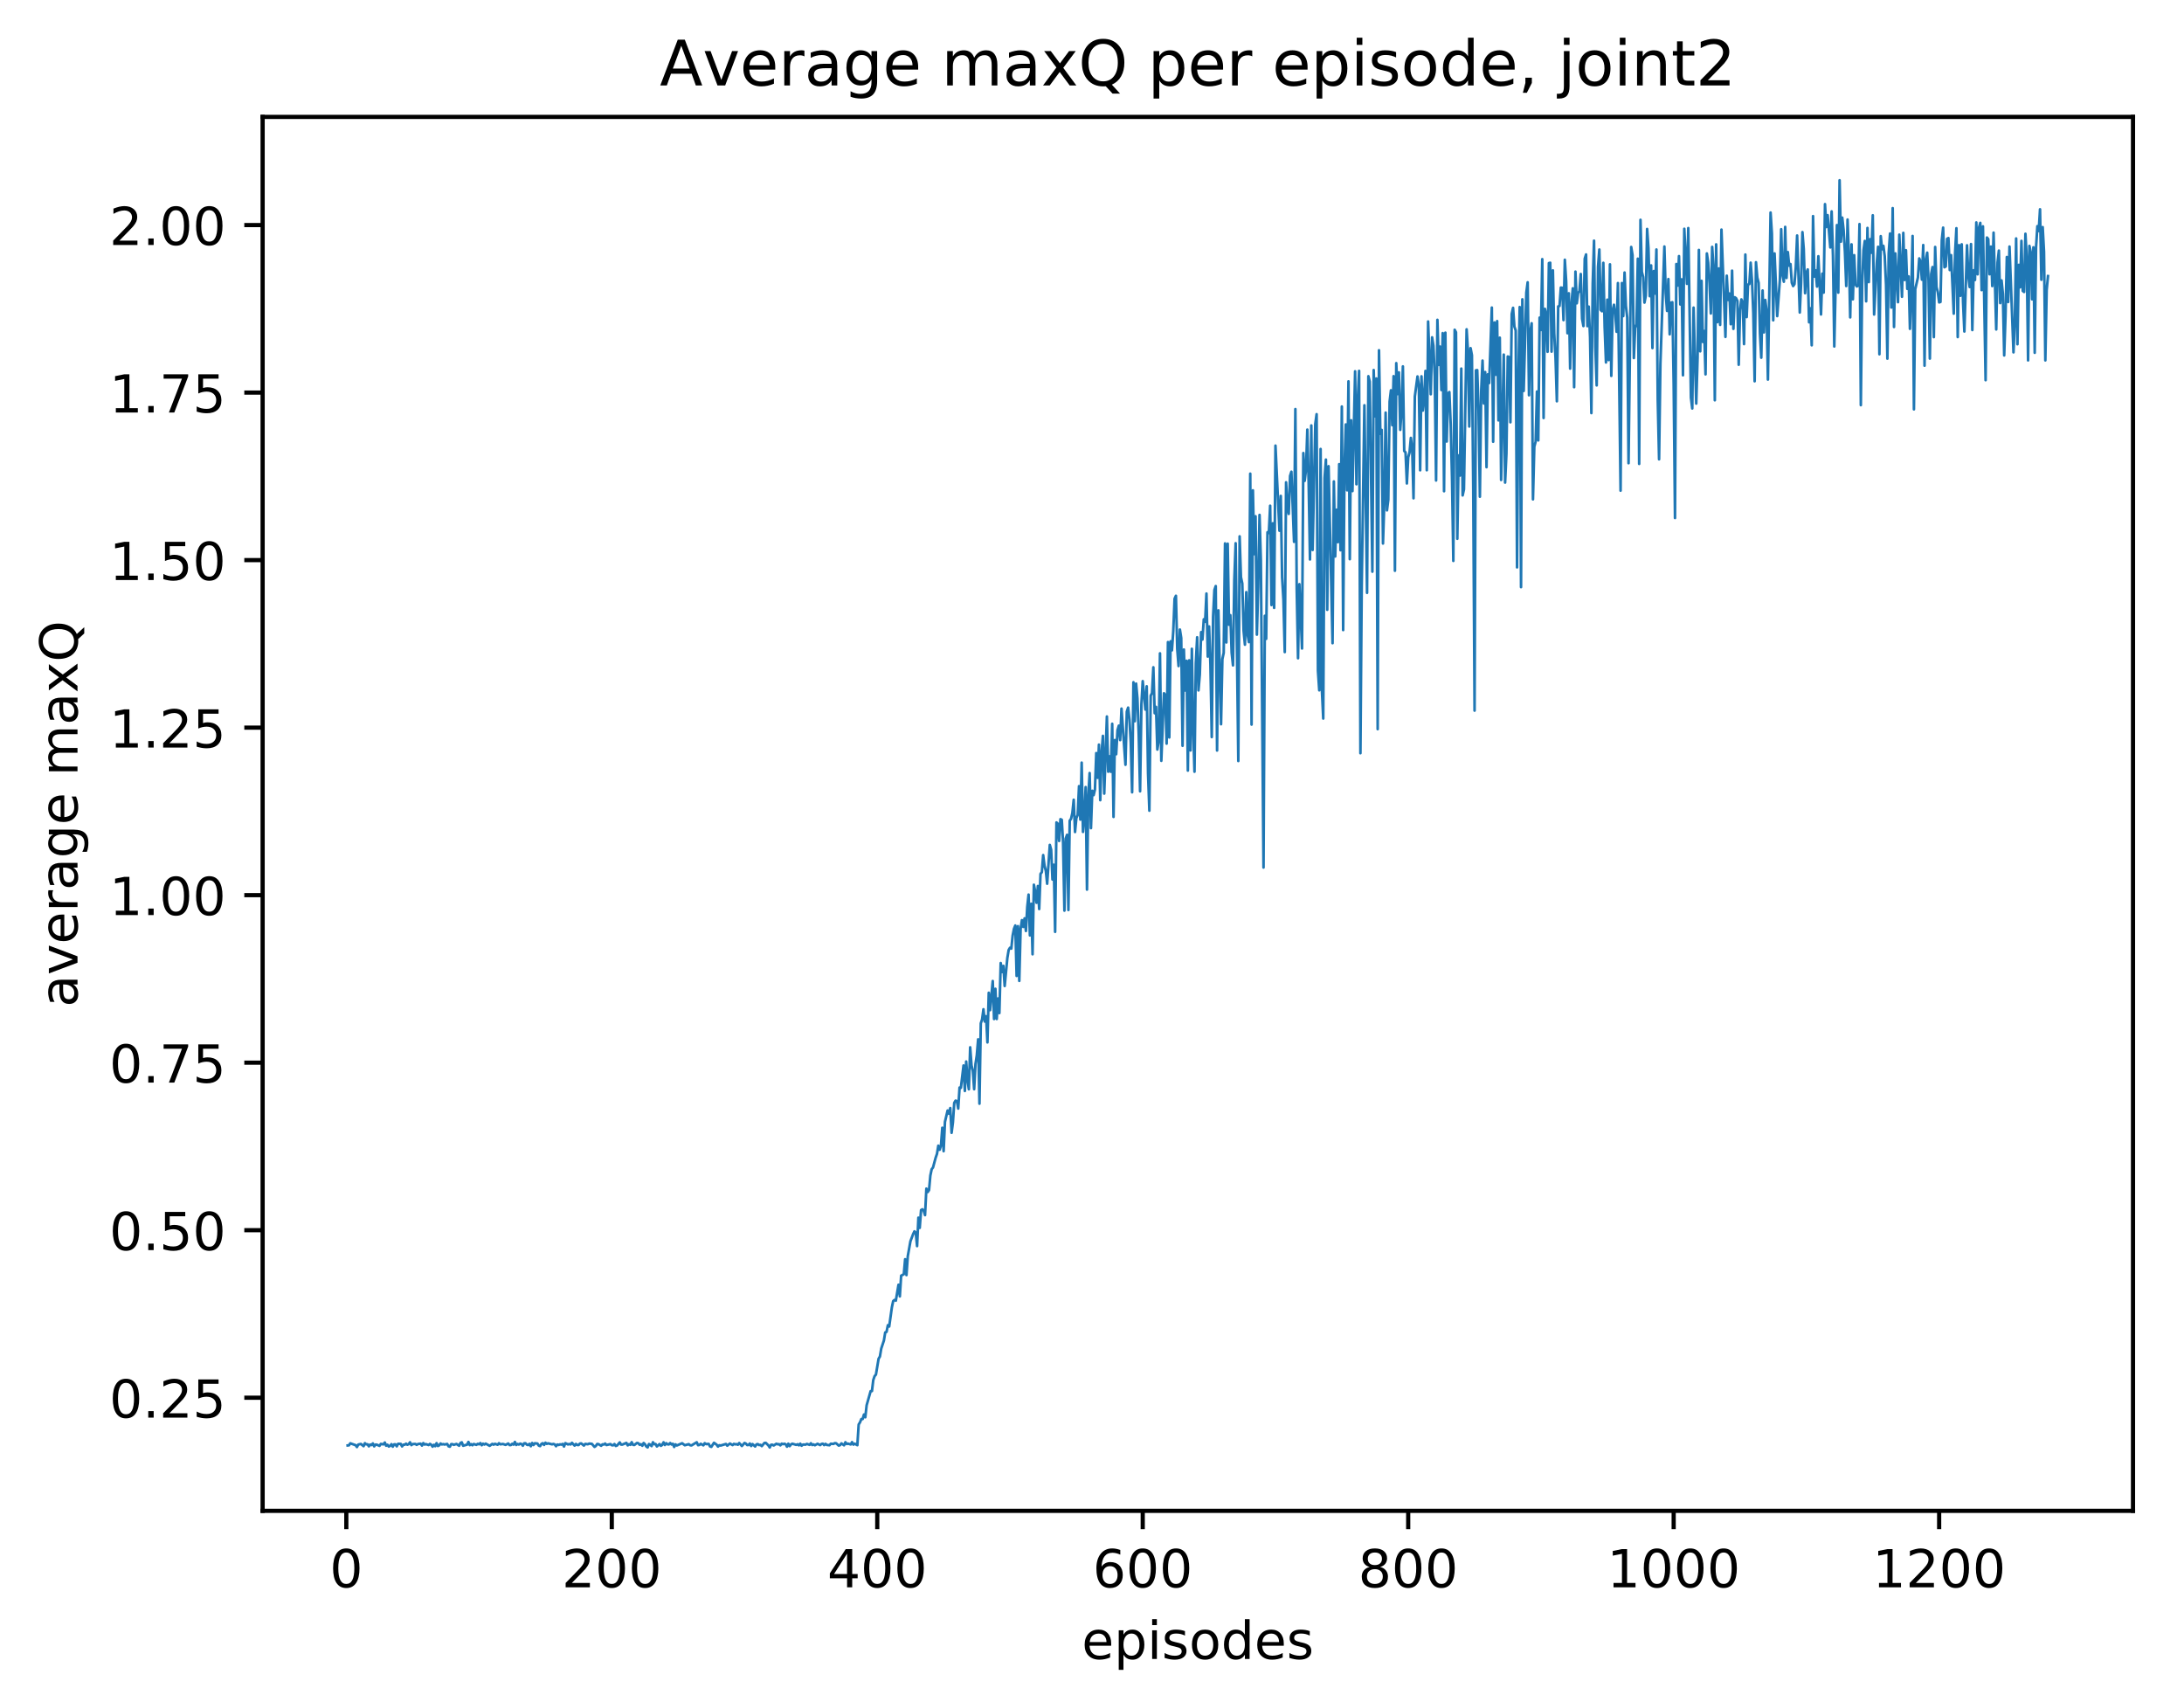 <?xml version="1.0" encoding="utf-8" standalone="no"?>
<!DOCTYPE svg PUBLIC "-//W3C//DTD SVG 1.1//EN"
  "http://www.w3.org/Graphics/SVG/1.1/DTD/svg11.dtd">
<!-- Created with matplotlib (http://matplotlib.org/) -->
<svg height="325pt" version="1.1" viewBox="0 0 417 325" width="417pt" xmlns="http://www.w3.org/2000/svg" xmlns:xlink="http://www.w3.org/1999/xlink">
 <defs>
  <style type="text/css">
*{stroke-linecap:butt;stroke-linejoin:round;}
  </style>
 </defs>
 <g id="figure_1">
  <g id="patch_1">
   <path d="M 0 325.986 
L 417.964 325.986 
L 417.964 0 
L 0 0 
z
" style="fill:#ffffff;"/>
  </g>
  <g id="axes_1">
   <g id="patch_2">
    <path d="M 50.144 288.43 
L 407.264 288.43 
L 407.264 22.318 
L 50.144 22.318 
z
" style="fill:#ffffff;"/>
   </g>
   <g id="matplotlib.axis_1">
    <g id="xtick_1">
     <g id="line2d_1">
      <defs>
       <path d="M 0 0 
L 0 3.5 
" id="mb4b4a1d59c" style="stroke:#000000;stroke-width:0.8;"/>
      </defs>
      <g>
       <use style="stroke:#000000;stroke-width:0.8;" x="66.123" xlink:href="#mb4b4a1d59c" y="288.43"/>
      </g>
     </g>
     <g id="text_1">
      <!-- 0 -->
      <defs>
       <path d="M 31.781 66.406 
Q 24.172 66.406 20.328 58.906 
Q 16.5 51.422 16.5 36.375 
Q 16.5 21.391 20.328 13.891 
Q 24.172 6.391 31.781 6.391 
Q 39.453 6.391 43.281 13.891 
Q 47.125 21.391 47.125 36.375 
Q 47.125 51.422 43.281 58.906 
Q 39.453 66.406 31.781 66.406 
z
M 31.781 74.219 
Q 44.047 74.219 50.516 64.516 
Q 56.984 54.828 56.984 36.375 
Q 56.984 17.969 50.516 8.266 
Q 44.047 -1.422 31.781 -1.422 
Q 19.531 -1.422 13.062 8.266 
Q 6.594 17.969 6.594 36.375 
Q 6.594 54.828 13.062 64.516 
Q 19.531 74.219 31.781 74.219 
z
" id="DejaVuSans-30"/>
      </defs>
      <g transform="translate(62.942 303.029)scale(0.1 -0.1)">
       <use xlink:href="#DejaVuSans-30"/>
      </g>
     </g>
    </g>
    <g id="xtick_2">
     <g id="line2d_2">
      <g>
       <use style="stroke:#000000;stroke-width:0.8;" x="116.811" xlink:href="#mb4b4a1d59c" y="288.43"/>
      </g>
     </g>
     <g id="text_2">
      <!-- 200 -->
      <defs>
       <path d="M 19.188 8.297 
L 53.609 8.297 
L 53.609 0 
L 7.328 0 
L 7.328 8.297 
Q 12.938 14.109 22.625 23.891 
Q 32.328 33.688 34.812 36.531 
Q 39.547 41.844 41.422 45.531 
Q 43.312 49.219 43.312 52.781 
Q 43.312 58.594 39.234 62.25 
Q 35.156 65.922 28.609 65.922 
Q 23.969 65.922 18.812 64.312 
Q 13.672 62.703 7.812 59.422 
L 7.812 69.391 
Q 13.766 71.781 18.938 73 
Q 24.125 74.219 28.422 74.219 
Q 39.75 74.219 46.484 68.547 
Q 53.219 62.891 53.219 53.422 
Q 53.219 48.922 51.531 44.891 
Q 49.859 40.875 45.406 35.406 
Q 44.188 33.984 37.641 27.219 
Q 31.109 20.453 19.188 8.297 
z
" id="DejaVuSans-32"/>
      </defs>
      <g transform="translate(107.267 303.029)scale(0.1 -0.1)">
       <use xlink:href="#DejaVuSans-32"/>
       <use x="63.623" xlink:href="#DejaVuSans-30"/>
       <use x="127.246" xlink:href="#DejaVuSans-30"/>
      </g>
     </g>
    </g>
    <g id="xtick_3">
     <g id="line2d_3">
      <g>
       <use style="stroke:#000000;stroke-width:0.8;" x="167.498" xlink:href="#mb4b4a1d59c" y="288.43"/>
      </g>
     </g>
     <g id="text_3">
      <!-- 400 -->
      <defs>
       <path d="M 37.797 64.312 
L 12.891 25.391 
L 37.797 25.391 
z
M 35.203 72.906 
L 47.609 72.906 
L 47.609 25.391 
L 58.016 25.391 
L 58.016 17.188 
L 47.609 17.188 
L 47.609 0 
L 37.797 0 
L 37.797 17.188 
L 4.891 17.188 
L 4.891 26.703 
z
" id="DejaVuSans-34"/>
      </defs>
      <g transform="translate(157.955 303.029)scale(0.1 -0.1)">
       <use xlink:href="#DejaVuSans-34"/>
       <use x="63.623" xlink:href="#DejaVuSans-30"/>
       <use x="127.246" xlink:href="#DejaVuSans-30"/>
      </g>
     </g>
    </g>
    <g id="xtick_4">
     <g id="line2d_4">
      <g>
       <use style="stroke:#000000;stroke-width:0.8;" x="218.186" xlink:href="#mb4b4a1d59c" y="288.43"/>
      </g>
     </g>
     <g id="text_4">
      <!-- 600 -->
      <defs>
       <path d="M 33.016 40.375 
Q 26.375 40.375 22.484 35.828 
Q 18.609 31.297 18.609 23.391 
Q 18.609 15.531 22.484 10.953 
Q 26.375 6.391 33.016 6.391 
Q 39.656 6.391 43.531 10.953 
Q 47.406 15.531 47.406 23.391 
Q 47.406 31.297 43.531 35.828 
Q 39.656 40.375 33.016 40.375 
z
M 52.594 71.297 
L 52.594 62.312 
Q 48.875 64.062 45.094 64.984 
Q 41.312 65.922 37.594 65.922 
Q 27.828 65.922 22.672 59.328 
Q 17.531 52.734 16.797 39.406 
Q 19.672 43.656 24.016 45.922 
Q 28.375 48.188 33.594 48.188 
Q 44.578 48.188 50.953 41.516 
Q 57.328 34.859 57.328 23.391 
Q 57.328 12.156 50.688 5.359 
Q 44.047 -1.422 33.016 -1.422 
Q 20.359 -1.422 13.672 8.266 
Q 6.984 17.969 6.984 36.375 
Q 6.984 53.656 15.188 63.938 
Q 23.391 74.219 37.203 74.219 
Q 40.922 74.219 44.703 73.484 
Q 48.484 72.75 52.594 71.297 
z
" id="DejaVuSans-36"/>
      </defs>
      <g transform="translate(208.642 303.029)scale(0.1 -0.1)">
       <use xlink:href="#DejaVuSans-36"/>
       <use x="63.623" xlink:href="#DejaVuSans-30"/>
       <use x="127.246" xlink:href="#DejaVuSans-30"/>
      </g>
     </g>
    </g>
    <g id="xtick_5">
     <g id="line2d_5">
      <g>
       <use style="stroke:#000000;stroke-width:0.8;" x="268.874" xlink:href="#mb4b4a1d59c" y="288.43"/>
      </g>
     </g>
     <g id="text_5">
      <!-- 800 -->
      <defs>
       <path d="M 31.781 34.625 
Q 24.75 34.625 20.719 30.859 
Q 16.703 27.094 16.703 20.516 
Q 16.703 13.922 20.719 10.156 
Q 24.75 6.391 31.781 6.391 
Q 38.812 6.391 42.859 10.172 
Q 46.922 13.969 46.922 20.516 
Q 46.922 27.094 42.891 30.859 
Q 38.875 34.625 31.781 34.625 
z
M 21.922 38.812 
Q 15.578 40.375 12.031 44.719 
Q 8.5 49.078 8.5 55.328 
Q 8.5 64.062 14.719 69.141 
Q 20.953 74.219 31.781 74.219 
Q 42.672 74.219 48.875 69.141 
Q 55.078 64.062 55.078 55.328 
Q 55.078 49.078 51.531 44.719 
Q 48 40.375 41.703 38.812 
Q 48.828 37.156 52.797 32.312 
Q 56.781 27.484 56.781 20.516 
Q 56.781 9.906 50.312 4.234 
Q 43.844 -1.422 31.781 -1.422 
Q 19.734 -1.422 13.25 4.234 
Q 6.781 9.906 6.781 20.516 
Q 6.781 27.484 10.781 32.312 
Q 14.797 37.156 21.922 38.812 
z
M 18.312 54.391 
Q 18.312 48.734 21.844 45.562 
Q 25.391 42.391 31.781 42.391 
Q 38.141 42.391 41.719 45.562 
Q 45.312 48.734 45.312 54.391 
Q 45.312 60.062 41.719 63.234 
Q 38.141 66.406 31.781 66.406 
Q 25.391 66.406 21.844 63.234 
Q 18.312 60.062 18.312 54.391 
z
" id="DejaVuSans-38"/>
      </defs>
      <g transform="translate(259.33 303.029)scale(0.1 -0.1)">
       <use xlink:href="#DejaVuSans-38"/>
       <use x="63.623" xlink:href="#DejaVuSans-30"/>
       <use x="127.246" xlink:href="#DejaVuSans-30"/>
      </g>
     </g>
    </g>
    <g id="xtick_6">
     <g id="line2d_6">
      <g>
       <use style="stroke:#000000;stroke-width:0.8;" x="319.561" xlink:href="#mb4b4a1d59c" y="288.43"/>
      </g>
     </g>
     <g id="text_6">
      <!-- 1000 -->
      <defs>
       <path d="M 12.406 8.297 
L 28.516 8.297 
L 28.516 63.922 
L 10.984 60.406 
L 10.984 69.391 
L 28.422 72.906 
L 38.281 72.906 
L 38.281 8.297 
L 54.391 8.297 
L 54.391 0 
L 12.406 0 
z
" id="DejaVuSans-31"/>
      </defs>
      <g transform="translate(306.836 303.029)scale(0.1 -0.1)">
       <use xlink:href="#DejaVuSans-31"/>
       <use x="63.623" xlink:href="#DejaVuSans-30"/>
       <use x="127.246" xlink:href="#DejaVuSans-30"/>
       <use x="190.869" xlink:href="#DejaVuSans-30"/>
      </g>
     </g>
    </g>
    <g id="xtick_7">
     <g id="line2d_7">
      <g>
       <use style="stroke:#000000;stroke-width:0.8;" x="370.249" xlink:href="#mb4b4a1d59c" y="288.43"/>
      </g>
     </g>
     <g id="text_7">
      <!-- 1200 -->
      <g transform="translate(357.524 303.029)scale(0.1 -0.1)">
       <use xlink:href="#DejaVuSans-31"/>
       <use x="63.623" xlink:href="#DejaVuSans-32"/>
       <use x="127.246" xlink:href="#DejaVuSans-30"/>
       <use x="190.869" xlink:href="#DejaVuSans-30"/>
      </g>
     </g>
    </g>
    <g id="text_8">
     <!-- episodes -->
     <defs>
      <path d="M 56.203 29.594 
L 56.203 25.203 
L 14.891 25.203 
Q 15.484 15.922 20.484 11.062 
Q 25.484 6.203 34.422 6.203 
Q 39.594 6.203 44.453 7.469 
Q 49.312 8.734 54.109 11.281 
L 54.109 2.781 
Q 49.266 0.734 44.188 -0.344 
Q 39.109 -1.422 33.891 -1.422 
Q 20.797 -1.422 13.156 6.188 
Q 5.516 13.812 5.516 26.812 
Q 5.516 40.234 12.766 48.109 
Q 20.016 56 32.328 56 
Q 43.359 56 49.781 48.891 
Q 56.203 41.797 56.203 29.594 
z
M 47.219 32.234 
Q 47.125 39.594 43.094 43.984 
Q 39.062 48.391 32.422 48.391 
Q 24.906 48.391 20.391 44.141 
Q 15.875 39.891 15.188 32.172 
z
" id="DejaVuSans-65"/>
      <path d="M 18.109 8.203 
L 18.109 -20.797 
L 9.078 -20.797 
L 9.078 54.688 
L 18.109 54.688 
L 18.109 46.391 
Q 20.953 51.266 25.266 53.625 
Q 29.594 56 35.594 56 
Q 45.562 56 51.781 48.094 
Q 58.016 40.188 58.016 27.297 
Q 58.016 14.406 51.781 6.484 
Q 45.562 -1.422 35.594 -1.422 
Q 29.594 -1.422 25.266 0.953 
Q 20.953 3.328 18.109 8.203 
z
M 48.688 27.297 
Q 48.688 37.203 44.609 42.844 
Q 40.531 48.484 33.406 48.484 
Q 26.266 48.484 22.188 42.844 
Q 18.109 37.203 18.109 27.297 
Q 18.109 17.391 22.188 11.75 
Q 26.266 6.109 33.406 6.109 
Q 40.531 6.109 44.609 11.75 
Q 48.688 17.391 48.688 27.297 
z
" id="DejaVuSans-70"/>
      <path d="M 9.422 54.688 
L 18.406 54.688 
L 18.406 0 
L 9.422 0 
z
M 9.422 75.984 
L 18.406 75.984 
L 18.406 64.594 
L 9.422 64.594 
z
" id="DejaVuSans-69"/>
      <path d="M 44.281 53.078 
L 44.281 44.578 
Q 40.484 46.531 36.375 47.5 
Q 32.281 48.484 27.875 48.484 
Q 21.188 48.484 17.844 46.438 
Q 14.5 44.391 14.5 40.281 
Q 14.5 37.156 16.891 35.375 
Q 19.281 33.594 26.516 31.984 
L 29.594 31.297 
Q 39.156 29.25 43.188 25.516 
Q 47.219 21.781 47.219 15.094 
Q 47.219 7.469 41.188 3.016 
Q 35.156 -1.422 24.609 -1.422 
Q 20.219 -1.422 15.453 -0.562 
Q 10.688 0.297 5.422 2 
L 5.422 11.281 
Q 10.406 8.688 15.234 7.391 
Q 20.062 6.109 24.812 6.109 
Q 31.156 6.109 34.562 8.281 
Q 37.984 10.453 37.984 14.406 
Q 37.984 18.062 35.516 20.016 
Q 33.062 21.969 24.703 23.781 
L 21.578 24.516 
Q 13.234 26.266 9.516 29.906 
Q 5.812 33.547 5.812 39.891 
Q 5.812 47.609 11.281 51.797 
Q 16.75 56 26.812 56 
Q 31.781 56 36.172 55.266 
Q 40.578 54.547 44.281 53.078 
z
" id="DejaVuSans-73"/>
      <path d="M 30.609 48.391 
Q 23.391 48.391 19.188 42.75 
Q 14.984 37.109 14.984 27.297 
Q 14.984 17.484 19.156 11.844 
Q 23.344 6.203 30.609 6.203 
Q 37.797 6.203 41.984 11.859 
Q 46.188 17.531 46.188 27.297 
Q 46.188 37.016 41.984 42.703 
Q 37.797 48.391 30.609 48.391 
z
M 30.609 56 
Q 42.328 56 49.016 48.375 
Q 55.719 40.766 55.719 27.297 
Q 55.719 13.875 49.016 6.219 
Q 42.328 -1.422 30.609 -1.422 
Q 18.844 -1.422 12.172 6.219 
Q 5.516 13.875 5.516 27.297 
Q 5.516 40.766 12.172 48.375 
Q 18.844 56 30.609 56 
z
" id="DejaVuSans-6f"/>
      <path d="M 45.406 46.391 
L 45.406 75.984 
L 54.391 75.984 
L 54.391 0 
L 45.406 0 
L 45.406 8.203 
Q 42.578 3.328 38.25 0.953 
Q 33.938 -1.422 27.875 -1.422 
Q 17.969 -1.422 11.734 6.484 
Q 5.516 14.406 5.516 27.297 
Q 5.516 40.188 11.734 48.094 
Q 17.969 56 27.875 56 
Q 33.938 56 38.25 53.625 
Q 42.578 51.266 45.406 46.391 
z
M 14.797 27.297 
Q 14.797 17.391 18.875 11.75 
Q 22.953 6.109 30.078 6.109 
Q 37.203 6.109 41.297 11.75 
Q 45.406 17.391 45.406 27.297 
Q 45.406 37.203 41.297 42.844 
Q 37.203 48.484 30.078 48.484 
Q 22.953 48.484 18.875 42.844 
Q 14.797 37.203 14.797 27.297 
z
" id="DejaVuSans-64"/>
     </defs>
     <g transform="translate(206.544 316.707)scale(0.1 -0.1)">
      <use xlink:href="#DejaVuSans-65"/>
      <use x="61.523" xlink:href="#DejaVuSans-70"/>
      <use x="125" xlink:href="#DejaVuSans-69"/>
      <use x="152.783" xlink:href="#DejaVuSans-73"/>
      <use x="204.883" xlink:href="#DejaVuSans-6f"/>
      <use x="266.064" xlink:href="#DejaVuSans-64"/>
      <use x="329.541" xlink:href="#DejaVuSans-65"/>
      <use x="391.064" xlink:href="#DejaVuSans-73"/>
     </g>
    </g>
   </g>
   <g id="matplotlib.axis_2">
    <g id="ytick_1">
     <g id="line2d_8">
      <defs>
       <path d="M 0 0 
L -3.5 0 
" id="me1323fcea4" style="stroke:#000000;stroke-width:0.8;"/>
      </defs>
      <g>
       <use style="stroke:#000000;stroke-width:0.8;" x="50.144" xlink:href="#me1323fcea4" y="266.838"/>
      </g>
     </g>
     <g id="text_9">
      <!-- 0.25 -->
      <defs>
       <path d="M 10.688 12.406 
L 21 12.406 
L 21 0 
L 10.688 0 
z
" id="DejaVuSans-2e"/>
       <path d="M 10.797 72.906 
L 49.516 72.906 
L 49.516 64.594 
L 19.828 64.594 
L 19.828 46.734 
Q 21.969 47.469 24.109 47.828 
Q 26.266 48.188 28.422 48.188 
Q 40.625 48.188 47.75 41.5 
Q 54.891 34.812 54.891 23.391 
Q 54.891 11.625 47.562 5.094 
Q 40.234 -1.422 26.906 -1.422 
Q 22.312 -1.422 17.547 -0.641 
Q 12.797 0.141 7.719 1.703 
L 7.719 11.625 
Q 12.109 9.234 16.797 8.062 
Q 21.484 6.891 26.703 6.891 
Q 35.156 6.891 40.078 11.328 
Q 45.016 15.766 45.016 23.391 
Q 45.016 31 40.078 35.438 
Q 35.156 39.891 26.703 39.891 
Q 22.75 39.891 18.812 39.016 
Q 14.891 38.141 10.797 36.281 
z
" id="DejaVuSans-35"/>
      </defs>
      <g transform="translate(20.878 270.637)scale(0.1 -0.1)">
       <use xlink:href="#DejaVuSans-30"/>
       <use x="63.623" xlink:href="#DejaVuSans-2e"/>
       <use x="95.41" xlink:href="#DejaVuSans-32"/>
       <use x="159.033" xlink:href="#DejaVuSans-35"/>
      </g>
     </g>
    </g>
    <g id="ytick_2">
     <g id="line2d_9">
      <g>
       <use style="stroke:#000000;stroke-width:0.8;" x="50.144" xlink:href="#me1323fcea4" y="234.857"/>
      </g>
     </g>
     <g id="text_10">
      <!-- 0.50 -->
      <g transform="translate(20.878 238.656)scale(0.1 -0.1)">
       <use xlink:href="#DejaVuSans-30"/>
       <use x="63.623" xlink:href="#DejaVuSans-2e"/>
       <use x="95.41" xlink:href="#DejaVuSans-35"/>
       <use x="159.033" xlink:href="#DejaVuSans-30"/>
      </g>
     </g>
    </g>
    <g id="ytick_3">
     <g id="line2d_10">
      <g>
       <use style="stroke:#000000;stroke-width:0.8;" x="50.144" xlink:href="#me1323fcea4" y="202.875"/>
      </g>
     </g>
     <g id="text_11">
      <!-- 0.75 -->
      <defs>
       <path d="M 8.203 72.906 
L 55.078 72.906 
L 55.078 68.703 
L 28.609 0 
L 18.312 0 
L 43.219 64.594 
L 8.203 64.594 
z
" id="DejaVuSans-37"/>
      </defs>
      <g transform="translate(20.878 206.675)scale(0.1 -0.1)">
       <use xlink:href="#DejaVuSans-30"/>
       <use x="63.623" xlink:href="#DejaVuSans-2e"/>
       <use x="95.41" xlink:href="#DejaVuSans-37"/>
       <use x="159.033" xlink:href="#DejaVuSans-35"/>
      </g>
     </g>
    </g>
    <g id="ytick_4">
     <g id="line2d_11">
      <g>
       <use style="stroke:#000000;stroke-width:0.8;" x="50.144" xlink:href="#me1323fcea4" y="170.894"/>
      </g>
     </g>
     <g id="text_12">
      <!-- 1.00 -->
      <g transform="translate(20.878 174.693)scale(0.1 -0.1)">
       <use xlink:href="#DejaVuSans-31"/>
       <use x="63.623" xlink:href="#DejaVuSans-2e"/>
       <use x="95.41" xlink:href="#DejaVuSans-30"/>
       <use x="159.033" xlink:href="#DejaVuSans-30"/>
      </g>
     </g>
    </g>
    <g id="ytick_5">
     <g id="line2d_12">
      <g>
       <use style="stroke:#000000;stroke-width:0.8;" x="50.144" xlink:href="#me1323fcea4" y="138.913"/>
      </g>
     </g>
     <g id="text_13">
      <!-- 1.25 -->
      <g transform="translate(20.878 142.712)scale(0.1 -0.1)">
       <use xlink:href="#DejaVuSans-31"/>
       <use x="63.623" xlink:href="#DejaVuSans-2e"/>
       <use x="95.41" xlink:href="#DejaVuSans-32"/>
       <use x="159.033" xlink:href="#DejaVuSans-35"/>
      </g>
     </g>
    </g>
    <g id="ytick_6">
     <g id="line2d_13">
      <g>
       <use style="stroke:#000000;stroke-width:0.8;" x="50.144" xlink:href="#me1323fcea4" y="106.931"/>
      </g>
     </g>
     <g id="text_14">
      <!-- 1.50 -->
      <g transform="translate(20.878 110.731)scale(0.1 -0.1)">
       <use xlink:href="#DejaVuSans-31"/>
       <use x="63.623" xlink:href="#DejaVuSans-2e"/>
       <use x="95.41" xlink:href="#DejaVuSans-35"/>
       <use x="159.033" xlink:href="#DejaVuSans-30"/>
      </g>
     </g>
    </g>
    <g id="ytick_7">
     <g id="line2d_14">
      <g>
       <use style="stroke:#000000;stroke-width:0.8;" x="50.144" xlink:href="#me1323fcea4" y="74.95"/>
      </g>
     </g>
     <g id="text_15">
      <!-- 1.75 -->
      <g transform="translate(20.878 78.749)scale(0.1 -0.1)">
       <use xlink:href="#DejaVuSans-31"/>
       <use x="63.623" xlink:href="#DejaVuSans-2e"/>
       <use x="95.41" xlink:href="#DejaVuSans-37"/>
       <use x="159.033" xlink:href="#DejaVuSans-35"/>
      </g>
     </g>
    </g>
    <g id="ytick_8">
     <g id="line2d_15">
      <g>
       <use style="stroke:#000000;stroke-width:0.8;" x="50.144" xlink:href="#me1323fcea4" y="42.969"/>
      </g>
     </g>
     <g id="text_16">
      <!-- 2.00 -->
      <g transform="translate(20.878 46.768)scale(0.1 -0.1)">
       <use xlink:href="#DejaVuSans-32"/>
       <use x="63.623" xlink:href="#DejaVuSans-2e"/>
       <use x="95.41" xlink:href="#DejaVuSans-30"/>
       <use x="159.033" xlink:href="#DejaVuSans-30"/>
      </g>
     </g>
    </g>
    <g id="text_17">
     <!-- average maxQ -->
     <defs>
      <path d="M 34.281 27.484 
Q 23.391 27.484 19.188 25 
Q 14.984 22.516 14.984 16.5 
Q 14.984 11.719 18.141 8.906 
Q 21.297 6.109 26.703 6.109 
Q 34.188 6.109 38.703 11.406 
Q 43.219 16.703 43.219 25.484 
L 43.219 27.484 
z
M 52.203 31.203 
L 52.203 0 
L 43.219 0 
L 43.219 8.297 
Q 40.141 3.328 35.547 0.953 
Q 30.953 -1.422 24.312 -1.422 
Q 15.922 -1.422 10.953 3.297 
Q 6 8.016 6 15.922 
Q 6 25.141 12.172 29.828 
Q 18.359 34.516 30.609 34.516 
L 43.219 34.516 
L 43.219 35.406 
Q 43.219 41.609 39.141 45 
Q 35.062 48.391 27.688 48.391 
Q 23 48.391 18.547 47.266 
Q 14.109 46.141 10.016 43.891 
L 10.016 52.203 
Q 14.938 54.109 19.578 55.047 
Q 24.219 56 28.609 56 
Q 40.484 56 46.344 49.844 
Q 52.203 43.703 52.203 31.203 
z
" id="DejaVuSans-61"/>
      <path d="M 2.984 54.688 
L 12.5 54.688 
L 29.594 8.797 
L 46.688 54.688 
L 56.203 54.688 
L 35.688 0 
L 23.484 0 
z
" id="DejaVuSans-76"/>
      <path d="M 41.109 46.297 
Q 39.594 47.172 37.812 47.578 
Q 36.031 48 33.891 48 
Q 26.266 48 22.188 43.047 
Q 18.109 38.094 18.109 28.812 
L 18.109 0 
L 9.078 0 
L 9.078 54.688 
L 18.109 54.688 
L 18.109 46.188 
Q 20.953 51.172 25.484 53.578 
Q 30.031 56 36.531 56 
Q 37.453 56 38.578 55.875 
Q 39.703 55.766 41.062 55.516 
z
" id="DejaVuSans-72"/>
      <path d="M 45.406 27.984 
Q 45.406 37.75 41.375 43.109 
Q 37.359 48.484 30.078 48.484 
Q 22.859 48.484 18.828 43.109 
Q 14.797 37.75 14.797 27.984 
Q 14.797 18.266 18.828 12.891 
Q 22.859 7.516 30.078 7.516 
Q 37.359 7.516 41.375 12.891 
Q 45.406 18.266 45.406 27.984 
z
M 54.391 6.781 
Q 54.391 -7.172 48.188 -13.984 
Q 42 -20.797 29.203 -20.797 
Q 24.469 -20.797 20.266 -20.094 
Q 16.062 -19.391 12.109 -17.922 
L 12.109 -9.188 
Q 16.062 -11.328 19.922 -12.344 
Q 23.781 -13.375 27.781 -13.375 
Q 36.625 -13.375 41.016 -8.766 
Q 45.406 -4.156 45.406 5.172 
L 45.406 9.625 
Q 42.625 4.781 38.281 2.391 
Q 33.938 0 27.875 0 
Q 17.828 0 11.672 7.656 
Q 5.516 15.328 5.516 27.984 
Q 5.516 40.672 11.672 48.328 
Q 17.828 56 27.875 56 
Q 33.938 56 38.281 53.609 
Q 42.625 51.219 45.406 46.391 
L 45.406 54.688 
L 54.391 54.688 
z
" id="DejaVuSans-67"/>
      <path id="DejaVuSans-20"/>
      <path d="M 52 44.188 
Q 55.375 50.25 60.062 53.125 
Q 64.75 56 71.094 56 
Q 79.641 56 84.281 50.016 
Q 88.922 44.047 88.922 33.016 
L 88.922 0 
L 79.891 0 
L 79.891 32.719 
Q 79.891 40.578 77.094 44.375 
Q 74.312 48.188 68.609 48.188 
Q 61.625 48.188 57.562 43.547 
Q 53.516 38.922 53.516 30.906 
L 53.516 0 
L 44.484 0 
L 44.484 32.719 
Q 44.484 40.625 41.703 44.406 
Q 38.922 48.188 33.109 48.188 
Q 26.219 48.188 22.156 43.531 
Q 18.109 38.875 18.109 30.906 
L 18.109 0 
L 9.078 0 
L 9.078 54.688 
L 18.109 54.688 
L 18.109 46.188 
Q 21.188 51.219 25.484 53.609 
Q 29.781 56 35.688 56 
Q 41.656 56 45.828 52.969 
Q 50 49.953 52 44.188 
z
" id="DejaVuSans-6d"/>
      <path d="M 54.891 54.688 
L 35.109 28.078 
L 55.906 0 
L 45.312 0 
L 29.391 21.484 
L 13.484 0 
L 2.875 0 
L 24.125 28.609 
L 4.688 54.688 
L 15.281 54.688 
L 29.781 35.203 
L 44.281 54.688 
z
" id="DejaVuSans-78"/>
      <path d="M 39.406 66.219 
Q 28.656 66.219 22.328 58.203 
Q 16.016 50.203 16.016 36.375 
Q 16.016 22.609 22.328 14.594 
Q 28.656 6.594 39.406 6.594 
Q 50.141 6.594 56.422 14.594 
Q 62.703 22.609 62.703 36.375 
Q 62.703 50.203 56.422 58.203 
Q 50.141 66.219 39.406 66.219 
z
M 53.219 1.312 
L 66.219 -12.891 
L 54.297 -12.891 
L 43.5 -1.219 
Q 41.891 -1.312 41.031 -1.359 
Q 40.188 -1.422 39.406 -1.422 
Q 24.031 -1.422 14.812 8.859 
Q 5.609 19.141 5.609 36.375 
Q 5.609 53.656 14.812 63.938 
Q 24.031 74.219 39.406 74.219 
Q 54.734 74.219 63.906 63.938 
Q 73.094 53.656 73.094 36.375 
Q 73.094 23.688 67.984 14.641 
Q 62.891 5.609 53.219 1.312 
z
" id="DejaVuSans-51"/>
     </defs>
     <g transform="translate(14.798 192.263)rotate(-90)scale(0.1 -0.1)">
      <use xlink:href="#DejaVuSans-61"/>
      <use x="61.279" xlink:href="#DejaVuSans-76"/>
      <use x="120.459" xlink:href="#DejaVuSans-65"/>
      <use x="181.982" xlink:href="#DejaVuSans-72"/>
      <use x="223.096" xlink:href="#DejaVuSans-61"/>
      <use x="284.375" xlink:href="#DejaVuSans-67"/>
      <use x="347.852" xlink:href="#DejaVuSans-65"/>
      <use x="409.375" xlink:href="#DejaVuSans-20"/>
      <use x="441.162" xlink:href="#DejaVuSans-6d"/>
      <use x="538.574" xlink:href="#DejaVuSans-61"/>
      <use x="599.854" xlink:href="#DejaVuSans-78"/>
      <use x="659.033" xlink:href="#DejaVuSans-51"/>
     </g>
    </g>
   </g>
   <g id="line2d_16">
    <path clip-path="url(#p42a52391d4)" d="M 66.376 275.949 
L 66.63 275.922 
L 66.883 275.539 
L 67.644 275.81 
L 67.897 275.893 
L 68.151 276.252 
L 68.404 275.779 
L 68.911 275.663 
L 69.418 276.085 
L 69.671 275.518 
L 69.925 275.739 
L 70.178 275.729 
L 70.431 276.114 
L 70.685 275.771 
L 70.938 275.876 
L 71.192 275.566 
L 71.445 276.119 
L 71.699 275.781 
L 71.952 275.801 
L 72.459 276.025 
L 72.712 275.658 
L 73.219 275.738 
L 73.473 275.388 
L 73.726 275.999 
L 73.98 275.816 
L 74.233 276.153 
L 74.487 276.026 
L 74.74 275.706 
L 74.993 276.181 
L 75.247 275.742 
L 75.5 275.741 
L 75.754 276.114 
L 76.007 275.639 
L 76.514 275.646 
L 76.767 276.133 
L 77.021 275.807 
L 77.274 275.809 
L 77.528 275.61 
L 77.781 275.813 
L 78.035 275.691 
L 78.288 275.348 
L 78.542 275.883 
L 78.795 275.689 
L 79.302 275.658 
L 79.555 275.832 
L 79.809 275.678 
L 80.316 275.607 
L 80.569 275.972 
L 80.822 275.504 
L 81.076 275.773 
L 81.329 275.697 
L 81.836 275.864 
L 82.09 275.65 
L 82.343 275.819 
L 82.597 276.181 
L 82.85 275.823 
L 83.103 276.091 
L 83.357 275.515 
L 83.61 276.057 
L 83.864 275.921 
L 84.117 275.576 
L 84.371 275.754 
L 84.624 275.694 
L 84.877 275.771 
L 85.384 275.663 
L 85.638 276.109 
L 85.891 276.191 
L 86.145 275.703 
L 86.398 275.705 
L 86.652 275.825 
L 87.158 275.663 
L 87.665 276.002 
L 87.919 275.471 
L 88.172 275.355 
L 88.426 276.004 
L 89.186 275.791 
L 89.439 275.281 
L 89.693 275.888 
L 89.946 275.695 
L 90.2 275.908 
L 90.453 275.671 
L 90.96 275.829 
L 91.213 275.643 
L 91.467 275.729 
L 91.72 275.501 
L 91.974 275.905 
L 92.227 275.615 
L 92.481 275.774 
L 92.734 275.601 
L 93.494 276.014 
L 94.001 275.651 
L 94.255 275.795 
L 94.508 275.637 
L 95.015 275.813 
L 95.268 275.527 
L 95.522 275.727 
L 96.029 275.669 
L 96.536 275.834 
L 97.043 275.579 
L 97.296 275.876 
L 97.549 275.869 
L 97.803 275.637 
L 98.056 275.784 
L 98.31 275.278 
L 98.563 275.851 
L 98.817 275.668 
L 99.07 275.773 
L 99.323 275.602 
L 99.577 275.683 
L 99.83 275.993 
L 100.084 275.535 
L 100.337 275.534 
L 100.591 275.798 
L 100.844 275.868 
L 101.098 275.639 
L 101.351 276.096 
L 101.604 275.479 
L 101.858 275.862 
L 102.111 275.535 
L 102.618 275.585 
L 102.872 275.982 
L 103.125 276.072 
L 103.378 275.655 
L 103.632 275.526 
L 103.885 275.844 
L 104.139 275.427 
L 104.392 275.645 
L 104.646 275.545 
L 105.406 275.736 
L 105.659 275.659 
L 105.913 275.746 
L 106.166 276.094 
L 106.42 275.766 
L 106.673 275.852 
L 106.927 275.736 
L 107.18 275.79 
L 107.433 275.662 
L 107.687 276.152 
L 107.94 275.509 
L 108.447 275.754 
L 108.701 275.669 
L 108.954 275.754 
L 109.208 275.447 
L 109.714 275.976 
L 109.968 275.663 
L 110.221 275.861 
L 110.475 275.861 
L 110.728 275.588 
L 110.982 275.562 
L 111.489 275.97 
L 111.742 275.655 
L 112.249 275.717 
L 112.502 275.593 
L 113.009 275.643 
L 113.516 276.224 
L 113.769 276.04 
L 114.023 275.67 
L 114.276 275.698 
L 114.783 276.008 
L 115.037 275.742 
L 115.29 275.772 
L 115.544 275.589 
L 115.797 275.868 
L 116.557 275.69 
L 116.811 275.904 
L 117.064 275.918 
L 117.318 275.682 
L 117.571 276.044 
L 117.824 275.958 
L 118.331 275.37 
L 118.585 275.784 
L 118.838 275.778 
L 119.599 275.461 
L 119.852 275.935 
L 120.105 275.706 
L 120.359 275.826 
L 120.612 275.326 
L 120.866 275.827 
L 121.119 275.855 
L 121.626 275.472 
L 121.879 275.525 
L 122.133 275.821 
L 122.386 275.721 
L 122.64 276.004 
L 122.893 275.484 
L 123.147 275.721 
L 123.4 276.138 
L 123.654 276.319 
L 123.907 275.68 
L 124.16 275.809 
L 124.414 276.072 
L 124.667 275.337 
L 124.921 275.71 
L 125.174 275.679 
L 125.428 276.139 
L 125.934 275.684 
L 126.188 276.023 
L 126.441 275.837 
L 126.695 275.351 
L 126.948 275.861 
L 127.202 275.52 
L 127.455 275.727 
L 127.709 275.754 
L 127.962 275.49 
L 128.215 275.758 
L 128.469 275.631 
L 128.722 276.238 
L 128.976 275.741 
L 129.229 275.953 
L 130.243 275.528 
L 130.75 275.906 
L 131.51 275.702 
L 131.764 275.901 
L 132.017 275.944 
L 133.031 275.345 
L 133.284 275.898 
L 133.538 275.846 
L 133.791 275.636 
L 134.298 275.924 
L 134.551 275.517 
L 134.805 275.692 
L 135.312 275.654 
L 135.565 276.126 
L 135.819 276.216 
L 136.325 275.439 
L 136.832 275.802 
L 137.086 276.166 
L 137.339 275.907 
L 137.593 275.967 
L 138.606 275.668 
L 138.86 275.99 
L 139.367 275.581 
L 139.874 275.878 
L 140.127 275.644 
L 140.38 275.737 
L 140.634 275.698 
L 140.887 275.813 
L 141.141 275.489 
L 141.648 276.052 
L 142.155 275.48 
L 142.408 275.591 
L 142.661 275.871 
L 142.915 275.855 
L 143.168 275.583 
L 143.422 276.051 
L 143.675 275.686 
L 144.182 276.146 
L 144.435 275.745 
L 144.689 275.691 
L 144.942 275.87 
L 145.196 275.831 
L 145.449 276.075 
L 145.956 275.475 
L 146.21 275.454 
L 146.716 275.942 
L 146.97 276.334 
L 147.223 275.82 
L 147.477 275.809 
L 147.73 275.949 
L 148.237 275.624 
L 148.491 275.725 
L 148.744 275.706 
L 148.997 275.926 
L 149.251 275.611 
L 149.504 275.708 
L 149.758 275.621 
L 150.011 275.725 
L 150.265 276.182 
L 150.518 275.613 
L 150.771 276.079 
L 151.025 275.753 
L 151.278 275.618 
L 152.039 275.837 
L 152.292 275.722 
L 152.546 275.922 
L 152.799 275.609 
L 153.052 275.999 
L 153.306 275.781 
L 153.813 275.79 
L 154.066 275.659 
L 154.573 275.825 
L 154.826 275.534 
L 155.08 275.862 
L 155.333 275.75 
L 155.587 275.906 
L 156.094 275.632 
L 156.601 275.876 
L 156.854 275.664 
L 157.107 275.617 
L 157.361 275.879 
L 157.614 275.646 
L 157.868 275.844 
L 158.375 275.903 
L 158.628 275.621 
L 159.135 275.66 
L 159.388 275.51 
L 159.642 275.531 
L 160.149 275.975 
L 160.402 275.879 
L 160.656 275.555 
L 161.162 275.917 
L 161.416 275.333 
L 161.669 275.673 
L 161.923 275.602 
L 162.43 275.757 
L 162.683 275.316 
L 162.936 275.788 
L 163.19 275.609 
L 163.697 275.897 
L 163.95 271.948 
L 164.204 271.541 
L 164.457 270.917 
L 164.711 270.906 
L 164.964 270.043 
L 165.217 270.567 
L 165.471 268.274 
L 166.231 265.592 
L 166.485 265.566 
L 166.738 263.465 
L 166.992 262.713 
L 167.245 262.424 
L 167.752 259.395 
L 168.005 258.968 
L 168.259 257.46 
L 168.766 255.925 
L 169.019 254.373 
L 169.272 254.263 
L 169.526 252.995 
L 169.779 253.24 
L 170.286 249.6 
L 170.54 248.385 
L 170.793 248.173 
L 171.047 248.31 
L 171.553 245.274 
L 171.807 247.496 
L 172.06 243.538 
L 172.567 243.262 
L 172.821 240.394 
L 173.074 243.43 
L 173.327 239.822 
L 173.834 236.961 
L 174.341 235.613 
L 174.595 235.075 
L 174.848 235.323 
L 175.102 237.892 
L 175.355 232.461 
L 175.608 234.409 
L 175.862 231.015 
L 176.115 230.868 
L 176.369 231.139 
L 176.622 231.982 
L 176.876 226.915 
L 177.129 227.573 
L 177.382 227.204 
L 177.636 224.423 
L 177.889 223.216 
L 178.143 222.886 
L 178.65 221.012 
L 178.903 220.28 
L 179.157 218.719 
L 179.41 219.499 
L 179.663 218.664 
L 179.917 215.299 
L 180.17 219.768 
L 180.424 214.172 
L 180.931 212.006 
L 181.184 212.617 
L 181.437 211.541 
L 181.691 216.265 
L 181.944 214.289 
L 182.198 210.544 
L 182.451 210.121 
L 182.705 210.208 
L 182.958 211.633 
L 183.212 207.626 
L 183.465 207.677 
L 183.972 203.409 
L 184.225 208.275 
L 184.479 202.653 
L 184.732 206.084 
L 184.986 207.952 
L 185.239 199.941 
L 185.493 203.374 
L 185.746 204.432 
L 185.999 207.938 
L 186.253 203.14 
L 186.506 201.472 
L 186.76 198.416 
L 187.013 210.704 
L 187.267 195.363 
L 187.52 194.599 
L 187.773 192.675 
L 188.027 195.023 
L 188.28 194.004 
L 188.534 199.004 
L 188.787 189.529 
L 189.041 192.847 
L 189.548 187.285 
L 189.801 194.539 
L 190.054 188.769 
L 190.308 194.535 
L 190.561 190.618 
L 190.815 193.405 
L 191.068 183.853 
L 191.322 185.569 
L 191.575 184.394 
L 191.828 188.236 
L 192.335 182.895 
L 192.589 181.359 
L 192.842 180.932 
L 193.096 181.094 
L 193.349 178.609 
L 193.603 177.322 
L 193.856 176.689 
L 194.109 186.316 
L 194.363 176.81 
L 194.616 187.262 
L 194.87 177.291 
L 195.123 175.659 
L 195.377 176.955 
L 195.63 175.319 
L 195.883 177.732 
L 196.137 173.15 
L 196.39 170.787 
L 196.644 178.576 
L 196.897 172.541 
L 197.151 182.178 
L 197.404 168.902 
L 197.658 170.229 
L 197.911 172.343 
L 198.164 169.146 
L 198.418 173.541 
L 198.671 166.822 
L 198.925 166.509 
L 199.178 163.246 
L 199.432 165.284 
L 199.685 166.241 
L 199.938 168.713 
L 200.445 161.301 
L 200.699 162.212 
L 200.952 167.904 
L 201.206 165.084 
L 201.459 177.896 
L 201.713 157.012 
L 201.966 157.246 
L 202.219 160.545 
L 202.473 156.388 
L 202.726 156.502 
L 202.98 160.893 
L 203.233 173.845 
L 203.487 160.068 
L 203.74 159.375 
L 203.994 173.729 
L 204.247 156.668 
L 204.5 156.315 
L 204.754 155.199 
L 205.007 152.681 
L 205.261 158.837 
L 205.514 156.169 
L 205.768 155.588 
L 206.021 150.086 
L 206.274 156.471 
L 206.528 145.591 
L 206.781 158.819 
L 207.035 155.981 
L 207.288 150.262 
L 207.542 169.833 
L 207.795 152.019 
L 208.049 147.583 
L 208.302 158.098 
L 208.555 150.971 
L 208.809 151.798 
L 209.062 150.724 
L 209.316 143.77 
L 209.569 148.488 
L 209.823 142.158 
L 210.076 152.761 
L 210.329 143.661 
L 210.583 140.484 
L 210.836 151.504 
L 211.343 136.785 
L 211.597 147.322 
L 211.85 144.385 
L 212.104 147.344 
L 212.357 138.18 
L 212.61 155.961 
L 212.864 141.283 
L 213.117 143.987 
L 213.371 139.409 
L 213.624 138.533 
L 213.878 141.291 
L 214.131 135.277 
L 214.891 146 
L 215.145 135.856 
L 215.398 135.089 
L 215.652 137.397 
L 215.905 141.759 
L 216.159 151.256 
L 216.412 130.251 
L 216.665 137.69 
L 216.919 130.503 
L 217.172 133.323 
L 217.426 140.292 
L 217.679 151.065 
L 217.933 134.446 
L 218.186 130.034 
L 218.693 135.459 
L 218.946 131.021 
L 219.2 147.68 
L 219.453 154.765 
L 219.707 132.813 
L 219.96 132.308 
L 220.214 127.395 
L 220.467 136.158 
L 220.72 134.951 
L 220.974 143.095 
L 221.227 141.521 
L 221.481 124.729 
L 221.734 145.244 
L 222.241 132.351 
L 222.495 132.656 
L 222.748 141.965 
L 223.001 122.582 
L 223.255 140.786 
L 223.508 122.428 
L 223.762 124.158 
L 224.015 120.548 
L 224.269 114.299 
L 224.522 113.744 
L 224.775 123.881 
L 225.029 127.153 
L 225.282 120.188 
L 225.536 121.799 
L 225.789 142.375 
L 226.043 124 
L 226.296 131.827 
L 226.55 126.147 
L 226.803 147.112 
L 227.056 126.059 
L 227.31 143.269 
L 227.563 123.863 
L 227.817 139.11 
L 228.07 147.326 
L 228.324 126.574 
L 228.577 121.662 
L 228.83 131.801 
L 229.084 128.776 
L 229.337 120.681 
L 229.591 122.094 
L 229.844 118.228 
L 230.098 118.707 
L 230.351 113.311 
L 230.605 125.347 
L 230.858 119.594 
L 231.111 126.901 
L 231.365 140.713 
L 231.618 117.742 
L 231.872 112.638 
L 232.125 111.887 
L 232.379 143.28 
L 232.632 116.524 
L 233.139 138.259 
L 233.392 125.826 
L 233.646 124.641 
L 233.899 103.745 
L 234.153 122.648 
L 234.406 103.794 
L 234.66 119.264 
L 234.913 117.445 
L 235.166 124.593 
L 235.42 127.025 
L 235.673 110.65 
L 235.927 103.709 
L 236.434 145.286 
L 236.687 102.398 
L 236.94 110.195 
L 237.194 111.389 
L 237.447 120.423 
L 237.701 123.079 
L 237.954 113.044 
L 238.208 121.12 
L 238.461 122.588 
L 238.715 90.426 
L 238.968 138.327 
L 239.221 93.609 
L 239.475 105.791 
L 239.728 98.563 
L 239.982 121.158 
L 240.235 111.972 
L 240.489 98.302 
L 240.742 107.032 
L 241.249 165.616 
L 241.502 117.559 
L 241.756 121.961 
L 242.009 101.61 
L 242.263 101.769 
L 242.516 96.55 
L 242.77 115.511 
L 243.023 99.903 
L 243.276 116.05 
L 243.53 85.075 
L 244.29 101.322 
L 244.544 94.674 
L 244.797 110.217 
L 245.051 114.48 
L 245.304 124.487 
L 245.557 92.077 
L 245.811 96.648 
L 246.064 98.11 
L 246.318 90.865 
L 246.571 90.055 
L 247.078 103.442 
L 247.331 78.094 
L 247.585 112.351 
L 247.838 125.663 
L 248.092 111.529 
L 248.599 123.803 
L 248.852 86.494 
L 249.106 91.801 
L 249.359 89.694 
L 249.612 82.017 
L 249.866 91.993 
L 250.119 106.802 
L 250.373 81.223 
L 250.626 104.994 
L 251.133 80.922 
L 251.386 79.072 
L 251.64 128.06 
L 251.893 131.787 
L 252.147 85.715 
L 252.4 131.842 
L 252.654 137.17 
L 252.907 91.257 
L 253.161 87.741 
L 253.414 116.414 
L 253.667 89.003 
L 254.428 122.791 
L 254.681 91.91 
L 254.935 106.237 
L 255.188 97.311 
L 255.441 103.501 
L 255.695 88.613 
L 255.948 105.047 
L 256.202 77.608 
L 256.455 120.289 
L 256.709 89.273 
L 256.962 81.029 
L 257.216 93.61 
L 257.469 72.802 
L 257.722 106.752 
L 257.976 80.241 
L 258.229 93.752 
L 258.736 70.886 
L 258.99 92.45 
L 259.243 76.417 
L 259.497 70.801 
L 259.75 143.795 
L 260.003 111.639 
L 260.51 77.372 
L 261.017 113.179 
L 261.271 71.824 
L 261.524 72.852 
L 262.031 109.136 
L 262.284 70.646 
L 262.538 79.483 
L 262.791 72.252 
L 263.045 139.199 
L 263.298 66.865 
L 263.552 82.809 
L 263.805 82.07 
L 264.058 103.763 
L 264.312 95.913 
L 264.565 78.77 
L 264.819 97.433 
L 265.072 95.399 
L 265.326 76.667 
L 265.579 74.513 
L 265.832 81.176 
L 266.086 71.811 
L 266.339 108.96 
L 266.593 69.329 
L 266.846 75.232 
L 267.1 71.094 
L 267.353 82.061 
L 267.607 78.332 
L 267.86 69.952 
L 268.113 86.097 
L 268.367 86.369 
L 268.62 92.297 
L 268.874 87.303 
L 269.127 86.409 
L 269.381 83.598 
L 269.634 85.614 
L 269.887 95.127 
L 270.141 75.696 
L 270.648 71.866 
L 270.901 73.501 
L 271.155 89.779 
L 271.408 71.843 
L 271.662 78.388 
L 271.915 75.983 
L 272.168 70.81 
L 272.422 89.768 
L 272.675 61.376 
L 273.182 75.264 
L 273.436 64.401 
L 273.689 66.023 
L 273.942 71.811 
L 274.196 91.728 
L 274.449 61.059 
L 274.703 69.664 
L 274.956 66.168 
L 275.21 74.468 
L 275.463 63.596 
L 275.717 93.778 
L 275.97 63.512 
L 276.223 84.292 
L 276.477 75.094 
L 276.73 74.847 
L 276.984 80.957 
L 277.237 91.199 
L 277.491 107.085 
L 277.744 62.955 
L 277.998 63.441 
L 278.251 102.857 
L 278.504 86.938 
L 278.758 90.789 
L 279.011 70.368 
L 279.265 94.577 
L 279.518 93.423 
L 280.025 62.869 
L 280.278 66.916 
L 280.532 81.426 
L 280.785 66.467 
L 281.039 67.812 
L 281.292 93.228 
L 281.546 135.661 
L 281.799 70.703 
L 282.053 70.662 
L 282.306 78.438 
L 282.559 94.83 
L 282.813 74.526 
L 283.066 68.845 
L 283.32 77.027 
L 283.573 71.029 
L 283.827 89.191 
L 284.08 71.458 
L 284.333 73.125 
L 284.84 58.719 
L 285.094 84.331 
L 285.347 61.559 
L 285.601 71.541 
L 285.854 61.3 
L 286.108 80.257 
L 286.361 64.465 
L 286.614 91.631 
L 287.121 67.7 
L 287.375 92.133 
L 287.628 86.623 
L 287.882 68.059 
L 288.135 68.159 
L 288.388 80.615 
L 288.642 59.938 
L 288.895 58.766 
L 289.149 62.361 
L 289.402 63.088 
L 289.656 108.315 
L 289.909 72.662 
L 290.163 58.619 
L 290.416 112.087 
L 290.669 57.144 
L 290.923 74.634 
L 291.43 55.841 
L 291.683 53.895 
L 291.937 75.454 
L 292.19 63.33 
L 292.443 61.715 
L 292.697 95.328 
L 292.95 85.281 
L 293.204 84.318 
L 293.457 74.75 
L 293.711 84.077 
L 293.964 60.638 
L 294.218 62.994 
L 294.471 49.475 
L 294.724 79.802 
L 294.978 58.965 
L 295.231 60.095 
L 295.485 67.159 
L 295.738 50.231 
L 295.992 50.16 
L 296.245 67.131 
L 296.499 51.617 
L 296.752 63.608 
L 297.005 68.368 
L 297.259 76.603 
L 297.512 58.499 
L 297.766 58.41 
L 298.019 54.901 
L 298.273 54.935 
L 298.526 61.111 
L 298.779 49.591 
L 299.033 53.704 
L 299.286 63.618 
L 299.54 55.99 
L 299.793 70.372 
L 300.047 58.015 
L 300.3 55.046 
L 300.554 73.915 
L 300.807 51.853 
L 301.06 57.904 
L 301.314 55.919 
L 301.567 55.595 
L 301.821 52.31 
L 302.074 60.857 
L 302.328 62.248 
L 302.581 49.387 
L 302.834 48.576 
L 303.088 62.263 
L 303.341 58.533 
L 303.595 64.367 
L 303.848 78.863 
L 304.102 54.195 
L 304.355 45.948 
L 304.609 66.267 
L 304.862 73.574 
L 305.115 50.946 
L 305.369 47.635 
L 305.622 59.158 
L 305.876 59.422 
L 306.129 50.178 
L 306.383 62.486 
L 306.636 69.195 
L 306.889 57.212 
L 307.143 68.747 
L 307.396 50.462 
L 307.65 71.76 
L 307.903 59.283 
L 308.157 58.181 
L 308.41 59.983 
L 308.664 63.343 
L 308.917 54.039 
L 309.424 93.668 
L 309.677 54.038 
L 309.931 60.344 
L 310.184 52.028 
L 310.438 58.395 
L 310.691 60.618 
L 310.944 88.43 
L 311.451 47.15 
L 311.705 48.724 
L 311.958 68.357 
L 312.212 62.6 
L 312.465 61.904 
L 312.719 49.383 
L 312.972 88.564 
L 313.225 41.965 
L 313.479 51.9 
L 313.732 52.889 
L 313.986 57.767 
L 314.239 56.46 
L 314.493 43.711 
L 314.746 47.372 
L 315 56.547 
L 315.253 50.668 
L 315.506 66.447 
L 315.76 51.748 
L 316.013 56.047 
L 316.267 47.631 
L 316.52 76.337 
L 316.774 87.684 
L 317.027 69.485 
L 317.787 47.064 
L 318.041 55.919 
L 318.294 59.356 
L 318.548 53.274 
L 318.801 63.821 
L 319.055 57.787 
L 319.308 57.702 
L 319.561 73.261 
L 319.815 98.893 
L 320.068 50.402 
L 320.322 54.521 
L 320.575 48.892 
L 320.829 58.124 
L 321.082 53.326 
L 321.335 71.644 
L 321.589 43.676 
L 322.096 54.187 
L 322.349 43.542 
L 322.856 75.897 
L 323.11 77.978 
L 323.363 58.727 
L 323.87 77.049 
L 324.123 68.338 
L 324.377 47.714 
L 324.63 67.071 
L 324.884 53.616 
L 325.137 65.285 
L 325.39 63.189 
L 325.644 71.468 
L 325.897 48.387 
L 326.151 50.142 
L 326.404 54.045 
L 326.658 59.843 
L 326.911 47.135 
L 327.165 51.044 
L 327.418 76.412 
L 327.671 46.649 
L 327.925 61.507 
L 328.178 51.255 
L 328.432 62.024 
L 328.685 43.832 
L 329.445 64.317 
L 329.699 52.634 
L 329.952 57.265 
L 330.206 56.035 
L 330.459 61.894 
L 330.713 51.671 
L 330.966 62.784 
L 331.22 56.746 
L 331.473 56.927 
L 331.726 57.459 
L 331.98 69.637 
L 332.233 59.209 
L 332.487 57.16 
L 332.74 57.771 
L 332.994 65.693 
L 333.247 48.594 
L 333.501 60.536 
L 333.754 54.34 
L 334.007 54.221 
L 334.261 50.146 
L 334.514 53.532 
L 334.768 59.822 
L 335.021 72.785 
L 335.275 50.062 
L 335.528 52.978 
L 335.781 54.007 
L 336.035 63.631 
L 336.288 68.284 
L 336.542 55.462 
L 336.795 63.458 
L 337.049 57.272 
L 337.302 59.319 
L 337.556 72.463 
L 338.062 40.574 
L 338.316 44.599 
L 338.569 61.148 
L 338.823 48.382 
L 339.33 60.349 
L 339.836 53.49 
L 340.09 43.762 
L 340.343 52.578 
L 340.597 53.785 
L 340.85 43.317 
L 341.104 53.063 
L 341.357 48.126 
L 341.611 50.721 
L 341.864 50.411 
L 342.117 53.984 
L 342.371 54.612 
L 342.624 54.238 
L 342.878 51.004 
L 343.131 44.959 
L 343.638 59.659 
L 343.891 54.062 
L 344.145 44.316 
L 344.398 47.55 
L 344.652 55.974 
L 344.905 52.055 
L 345.159 51.438 
L 345.412 61.528 
L 345.666 58.861 
L 345.919 65.92 
L 346.172 41.255 
L 346.426 52.802 
L 346.679 51.606 
L 346.933 54.71 
L 347.186 48.916 
L 347.693 60.032 
L 347.947 52.243 
L 348.2 55.861 
L 348.453 38.971 
L 348.707 43.341 
L 348.96 41.079 
L 349.467 47.237 
L 349.721 40.36 
L 349.974 48.795 
L 350.227 66.142 
L 350.734 42.972 
L 350.988 55.863 
L 351.241 34.414 
L 351.495 46.135 
L 351.748 41.548 
L 352.002 43.888 
L 352.255 48.024 
L 352.508 54.607 
L 352.762 41.911 
L 353.015 48.834 
L 353.269 60.59 
L 353.522 46.646 
L 353.776 57.144 
L 354.029 48.714 
L 354.282 54.315 
L 354.536 54.685 
L 354.789 54.522 
L 355.043 42.776 
L 355.296 77.348 
L 355.55 54.315 
L 355.803 47.808 
L 356.057 45.996 
L 356.31 57.526 
L 356.563 43.516 
L 356.817 53.857 
L 357.07 45.66 
L 357.324 48.253 
L 357.577 41.1 
L 357.831 60.045 
L 358.337 50.266 
L 358.591 47.114 
L 358.844 67.629 
L 359.098 45.083 
L 359.351 47.589 
L 359.605 46.942 
L 359.858 48.888 
L 360.112 54.37 
L 360.365 68.468 
L 360.618 48.341 
L 360.872 44.585 
L 361.125 58.714 
L 361.379 39.733 
L 361.632 62.425 
L 361.886 48.375 
L 362.392 57.692 
L 362.646 44.799 
L 363.153 56.653 
L 363.406 44.454 
L 363.66 53.456 
L 363.913 47.766 
L 364.167 55.142 
L 364.42 52.77 
L 364.673 62.777 
L 364.927 55.544 
L 365.18 45.049 
L 365.434 78.147 
L 365.687 55.21 
L 366.194 52.991 
L 366.448 49.333 
L 366.701 50.002 
L 366.954 53.388 
L 367.208 46.78 
L 367.461 69.812 
L 367.715 49.563 
L 367.968 48.238 
L 368.222 53.469 
L 368.475 68.458 
L 368.728 52.312 
L 368.982 50.983 
L 369.235 64.358 
L 369.489 47.153 
L 369.742 54.788 
L 369.996 55.777 
L 370.249 57.729 
L 370.503 57.644 
L 370.756 45.845 
L 371.009 43.456 
L 371.263 51.027 
L 371.516 50.872 
L 371.77 45.59 
L 372.023 45.445 
L 372.277 51.553 
L 372.53 48.71 
L 373.037 59.878 
L 373.29 48.346 
L 373.544 43.568 
L 373.797 64.349 
L 374.051 46.798 
L 374.304 56.467 
L 374.558 46.639 
L 374.811 57.638 
L 375.064 63.288 
L 375.571 46.83 
L 375.825 52.678 
L 376.078 54.801 
L 376.332 46.594 
L 376.585 63.009 
L 376.838 51.597 
L 377.092 53.454 
L 377.345 42.466 
L 377.599 52.37 
L 377.852 43.46 
L 378.106 42.548 
L 378.359 55.385 
L 378.613 43.215 
L 379.119 72.578 
L 379.373 45.345 
L 379.626 45.646 
L 379.88 52.359 
L 380.133 47.078 
L 380.387 54.612 
L 380.64 44.411 
L 381.147 62.896 
L 381.4 50.105 
L 381.654 47.841 
L 381.907 57.865 
L 382.161 53.536 
L 382.414 56.069 
L 382.668 67.85 
L 382.921 60.329 
L 383.174 49.066 
L 383.428 57.656 
L 383.681 47.074 
L 384.442 67.267 
L 384.695 61.538 
L 384.949 45.524 
L 385.202 65.719 
L 385.455 50.559 
L 385.709 54.85 
L 385.962 45.987 
L 386.216 55.538 
L 386.469 55.74 
L 386.723 44.629 
L 386.976 49.317 
L 387.229 68.799 
L 387.483 46.949 
L 387.736 48.155 
L 387.99 57.14 
L 388.243 47.211 
L 388.497 67.353 
L 388.75 47.213 
L 389.004 43.179 
L 389.257 44.106 
L 389.51 39.957 
L 389.764 53.403 
L 390.017 43.358 
L 390.271 48.065 
L 390.524 68.799 
L 390.778 55.365 
L 391.031 52.71 
L 391.031 52.71 
" style="fill:none;stroke:#1f77b4;stroke-linecap:square;stroke-width:0.5;"/>
   </g>
   <g id="patch_3">
    <path d="M 50.144 288.43 
L 50.144 22.318 
" style="fill:none;stroke:#000000;stroke-linecap:square;stroke-linejoin:miter;stroke-width:0.8;"/>
   </g>
   <g id="patch_4">
    <path d="M 407.264 288.43 
L 407.264 22.318 
" style="fill:none;stroke:#000000;stroke-linecap:square;stroke-linejoin:miter;stroke-width:0.8;"/>
   </g>
   <g id="patch_5">
    <path d="M 50.144 288.43 
L 407.264 288.43 
" style="fill:none;stroke:#000000;stroke-linecap:square;stroke-linejoin:miter;stroke-width:0.8;"/>
   </g>
   <g id="patch_6">
    <path d="M 50.144 22.318 
L 407.264 22.318 
" style="fill:none;stroke:#000000;stroke-linecap:square;stroke-linejoin:miter;stroke-width:0.8;"/>
   </g>
   <g id="text_18">
    <!-- Average maxQ per episode, joint2 -->
    <defs>
     <path d="M 34.188 63.188 
L 20.797 26.906 
L 47.609 26.906 
z
M 28.609 72.906 
L 39.797 72.906 
L 67.578 0 
L 57.328 0 
L 50.688 18.703 
L 17.828 18.703 
L 11.188 0 
L 0.781 0 
z
" id="DejaVuSans-41"/>
     <path d="M 11.719 12.406 
L 22.016 12.406 
L 22.016 4 
L 14.016 -11.625 
L 7.719 -11.625 
L 11.719 4 
z
" id="DejaVuSans-2c"/>
     <path d="M 9.422 54.688 
L 18.406 54.688 
L 18.406 -0.984 
Q 18.406 -11.422 14.422 -16.109 
Q 10.453 -20.797 1.609 -20.797 
L -1.812 -20.797 
L -1.812 -13.188 
L 0.594 -13.188 
Q 5.719 -13.188 7.562 -10.812 
Q 9.422 -8.453 9.422 -0.984 
z
M 9.422 75.984 
L 18.406 75.984 
L 18.406 64.594 
L 9.422 64.594 
z
" id="DejaVuSans-6a"/>
     <path d="M 54.891 33.016 
L 54.891 0 
L 45.906 0 
L 45.906 32.719 
Q 45.906 40.484 42.875 44.328 
Q 39.844 48.188 33.797 48.188 
Q 26.516 48.188 22.312 43.547 
Q 18.109 38.922 18.109 30.906 
L 18.109 0 
L 9.078 0 
L 9.078 54.688 
L 18.109 54.688 
L 18.109 46.188 
Q 21.344 51.125 25.703 53.562 
Q 30.078 56 35.797 56 
Q 45.219 56 50.047 50.172 
Q 54.891 44.344 54.891 33.016 
z
" id="DejaVuSans-6e"/>
     <path d="M 18.312 70.219 
L 18.312 54.688 
L 36.812 54.688 
L 36.812 47.703 
L 18.312 47.703 
L 18.312 18.016 
Q 18.312 11.328 20.141 9.422 
Q 21.969 7.516 27.594 7.516 
L 36.812 7.516 
L 36.812 0 
L 27.594 0 
Q 17.188 0 13.234 3.875 
Q 9.281 7.766 9.281 18.016 
L 9.281 47.703 
L 2.688 47.703 
L 2.688 54.688 
L 9.281 54.688 
L 9.281 70.219 
z
" id="DejaVuSans-74"/>
    </defs>
    <g transform="translate(125.976 16.318)scale(0.12 -0.12)">
     <use xlink:href="#DejaVuSans-41"/>
     <use x="68.33" xlink:href="#DejaVuSans-76"/>
     <use x="127.51" xlink:href="#DejaVuSans-65"/>
     <use x="189.033" xlink:href="#DejaVuSans-72"/>
     <use x="230.146" xlink:href="#DejaVuSans-61"/>
     <use x="291.426" xlink:href="#DejaVuSans-67"/>
     <use x="354.902" xlink:href="#DejaVuSans-65"/>
     <use x="416.426" xlink:href="#DejaVuSans-20"/>
     <use x="448.213" xlink:href="#DejaVuSans-6d"/>
     <use x="545.625" xlink:href="#DejaVuSans-61"/>
     <use x="606.904" xlink:href="#DejaVuSans-78"/>
     <use x="666.084" xlink:href="#DejaVuSans-51"/>
     <use x="744.795" xlink:href="#DejaVuSans-20"/>
     <use x="776.582" xlink:href="#DejaVuSans-70"/>
     <use x="840.059" xlink:href="#DejaVuSans-65"/>
     <use x="901.582" xlink:href="#DejaVuSans-72"/>
     <use x="942.695" xlink:href="#DejaVuSans-20"/>
     <use x="974.482" xlink:href="#DejaVuSans-65"/>
     <use x="1036.006" xlink:href="#DejaVuSans-70"/>
     <use x="1099.482" xlink:href="#DejaVuSans-69"/>
     <use x="1127.266" xlink:href="#DejaVuSans-73"/>
     <use x="1179.365" xlink:href="#DejaVuSans-6f"/>
     <use x="1240.547" xlink:href="#DejaVuSans-64"/>
     <use x="1304.023" xlink:href="#DejaVuSans-65"/>
     <use x="1365.547" xlink:href="#DejaVuSans-2c"/>
     <use x="1397.334" xlink:href="#DejaVuSans-20"/>
     <use x="1429.121" xlink:href="#DejaVuSans-6a"/>
     <use x="1456.904" xlink:href="#DejaVuSans-6f"/>
     <use x="1518.086" xlink:href="#DejaVuSans-69"/>
     <use x="1545.869" xlink:href="#DejaVuSans-6e"/>
     <use x="1609.248" xlink:href="#DejaVuSans-74"/>
     <use x="1648.457" xlink:href="#DejaVuSans-32"/>
    </g>
   </g>
  </g>
 </g>
 <defs>
  <clipPath id="p42a52391d4">
   <rect height="266.112" width="357.12" x="50.144" y="22.318"/>
  </clipPath>
 </defs>
</svg>
